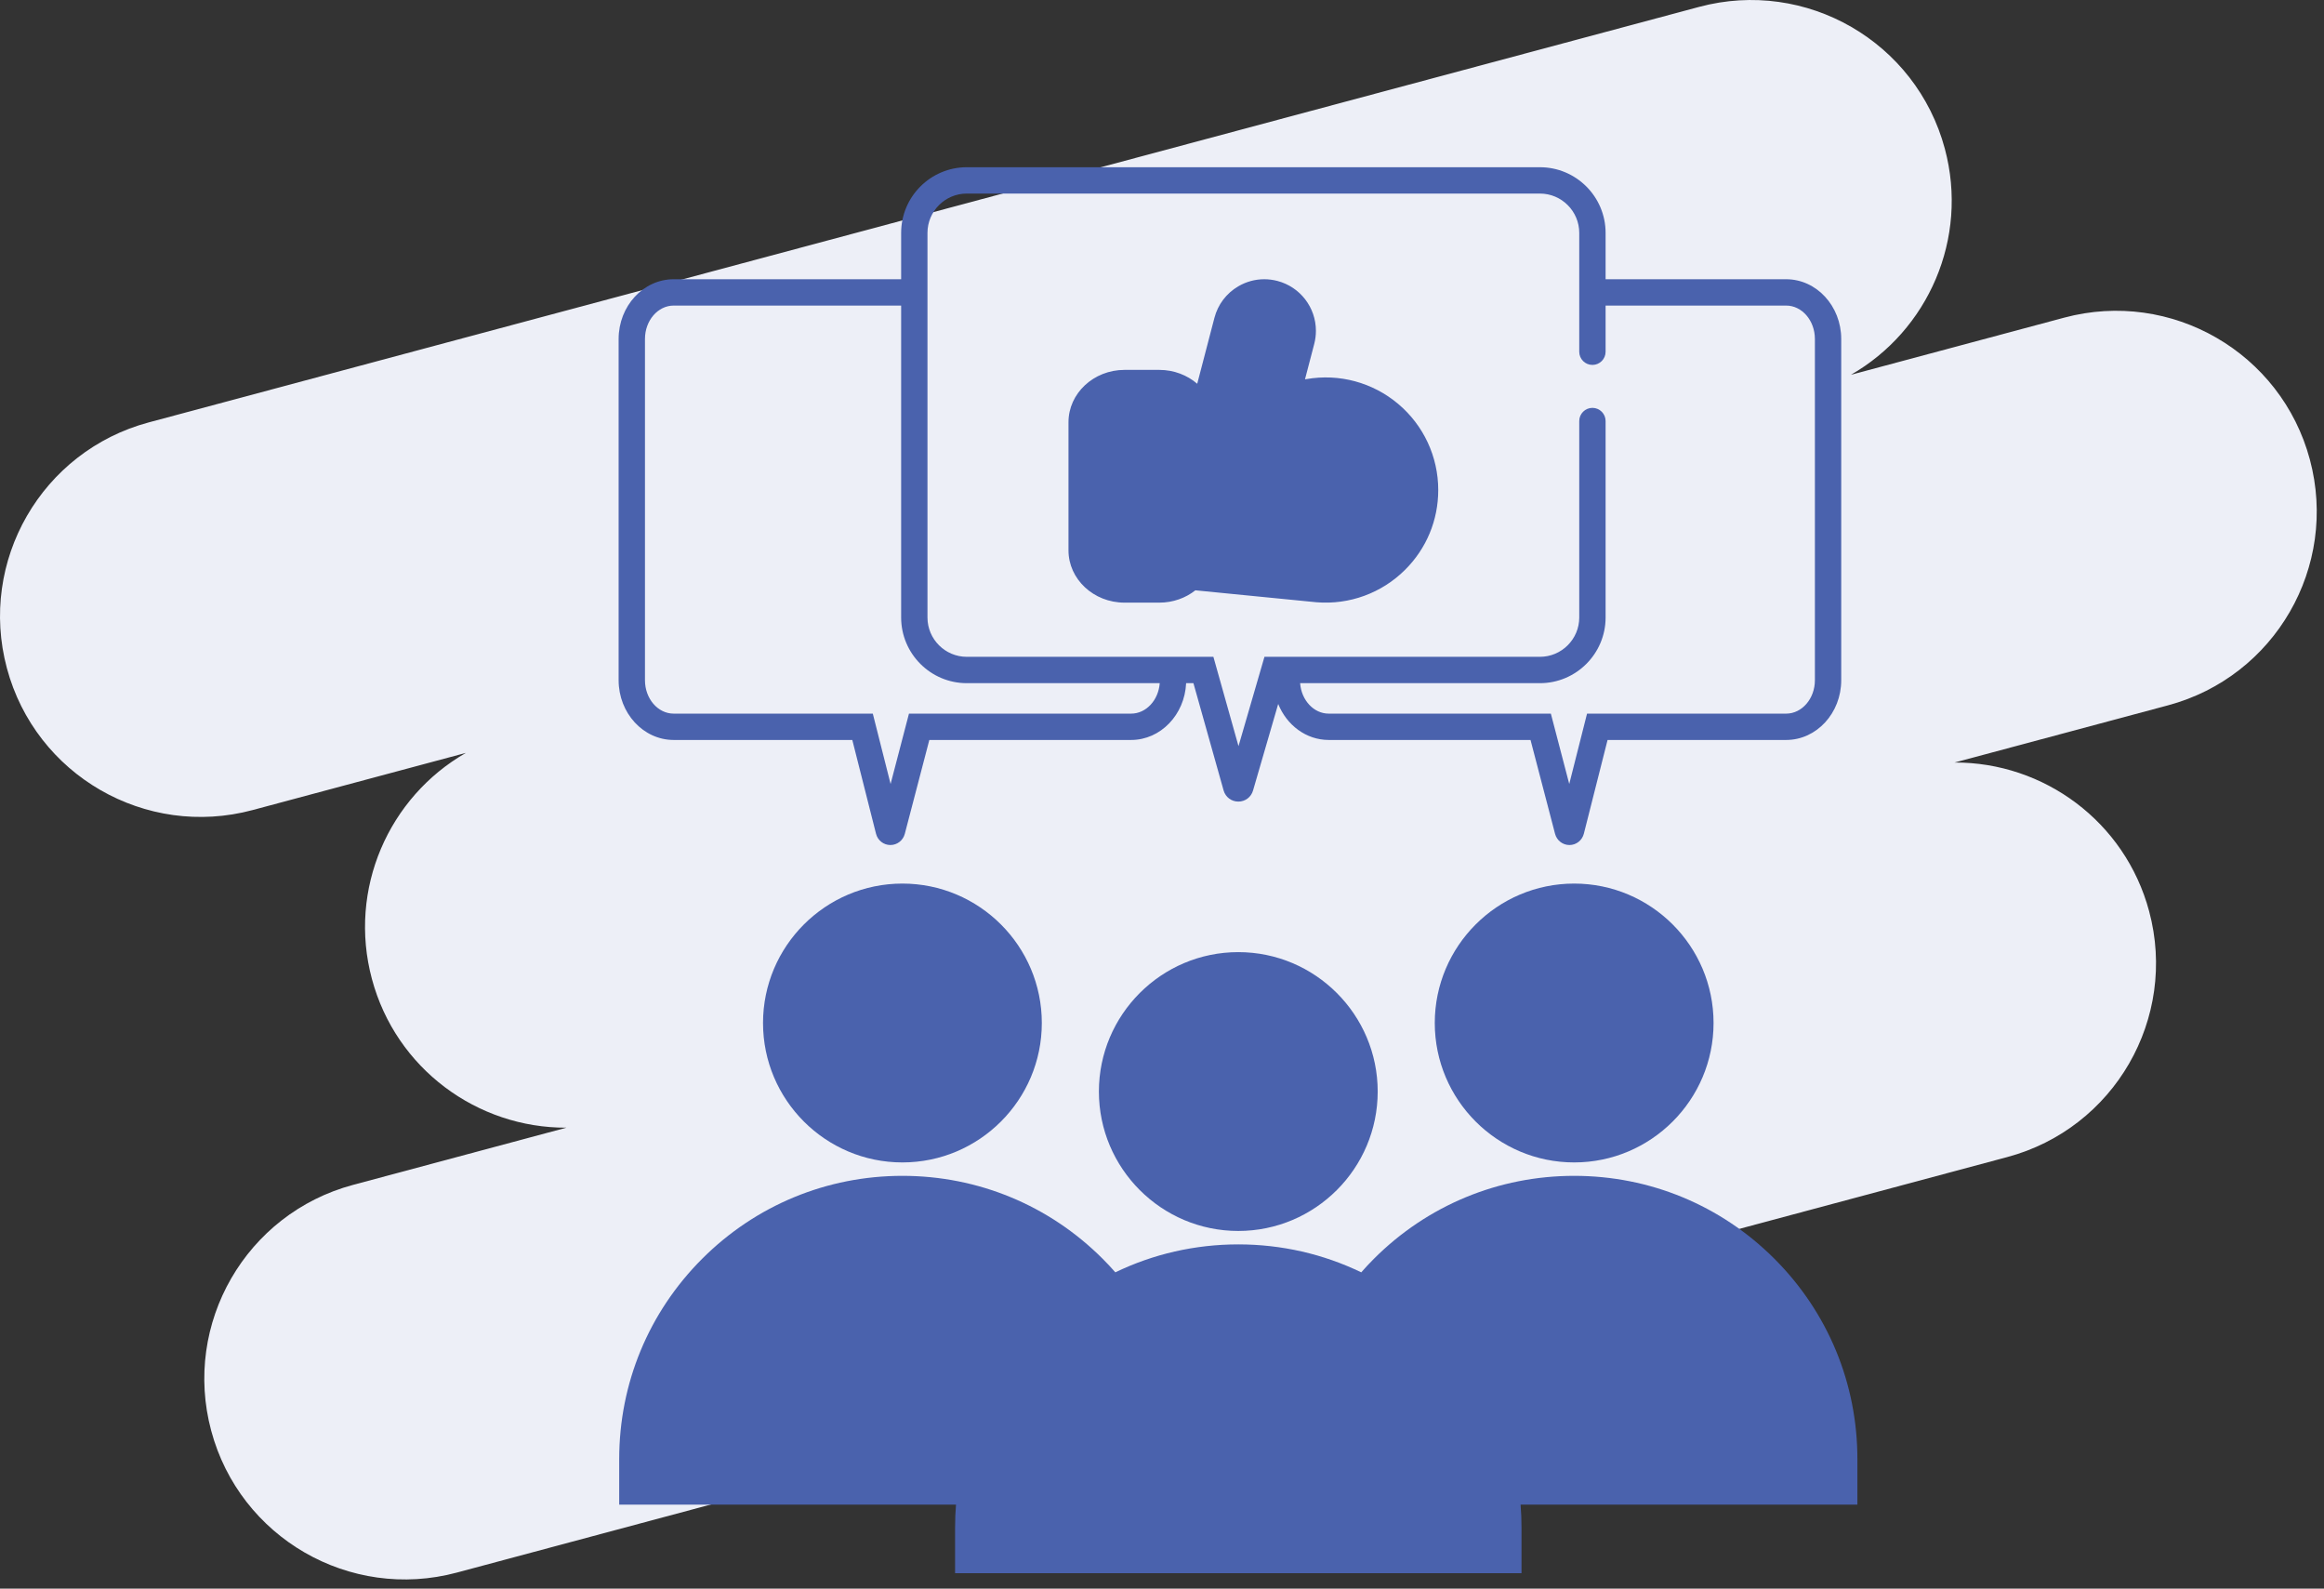 <svg width="139" height="95" viewBox="0 0 139 95" fill="none" xmlns="http://www.w3.org/2000/svg">
<rect x="0" y="0" width="139" height="95" fill="#333333" stroke="none"/>
<path d="M101.626 0.412C108.027 -1.303 114.608 2.496 116.323 8.897C117.763 14.273 115.314 19.772 110.702 22.413L123.458 18.996C129.859 17.281 136.44 21.08 138.155 27.481C139.87 33.883 136.071 40.463 129.67 42.178L116.906 45.598C122.224 45.575 127.1 49.115 128.542 54.494C130.257 60.895 126.458 67.476 120.056 69.191L27.327 94.038C20.925 95.753 14.346 91.954 12.631 85.552C10.915 79.151 14.714 72.57 21.116 70.855L33.879 67.434C28.56 67.457 23.685 63.918 22.244 58.54C20.803 53.164 23.252 47.663 27.865 45.022L15.108 48.441C8.707 50.156 2.127 46.357 0.412 39.956C-1.303 33.554 2.496 26.974 8.897 25.259L101.626 0.412Z" fill="#EDEFF7"/>
<path d="M40.294 44.249H50.977L52.395 49.855C52.495 50.253 52.848 50.531 53.254 50.532H53.256C53.66 50.532 54.014 50.256 54.117 49.862L55.584 44.249H67.654C69.415 44.249 70.858 42.741 70.943 40.853H71.38L73.185 47.269C73.298 47.666 73.651 47.933 74.063 47.934H74.066C74.477 47.934 74.83 47.669 74.944 47.275L76.45 42.096C76.957 43.361 78.121 44.249 79.471 44.249H91.542L93.009 49.861C93.112 50.256 93.465 50.532 93.869 50.532H93.872C94.276 50.532 94.63 50.253 94.731 49.855L96.15 44.249H106.832C108.648 44.249 110.125 42.646 110.125 40.676V20.271C110.125 18.301 108.648 16.698 106.832 16.698H96.032V13.928C96.032 11.762 94.27 10 92.104 10H57.825C55.659 10 53.898 11.762 53.898 13.928V16.698H40.294C38.478 16.698 37 18.301 37 20.271V40.676C37 42.646 38.478 44.249 40.294 44.249ZM55.473 13.928C55.473 12.63 56.528 11.575 57.825 11.575H92.104C93.4 11.575 94.456 12.63 94.456 13.928V21.034C94.456 21.469 94.808 21.822 95.244 21.822C95.679 21.822 96.032 21.469 96.032 21.034V18.273H106.832C107.778 18.273 108.55 19.169 108.55 20.271V40.676C108.55 41.778 107.778 42.674 106.832 42.674H94.922L93.858 46.881L92.758 42.674H79.471C78.575 42.674 77.838 41.872 77.761 40.853H92.104C94.27 40.853 96.032 39.091 96.032 36.925V25.178C96.032 24.744 95.679 24.39 95.244 24.39C94.809 24.39 94.456 24.744 94.456 25.178V36.925C94.456 38.222 93.4 39.277 92.104 39.277H75.628L74.076 44.618L72.574 39.277H57.825C56.528 39.277 55.473 38.222 55.473 36.925V13.928ZM38.576 20.271C38.576 19.169 39.346 18.273 40.294 18.273H53.898V36.925C53.898 39.091 55.659 40.853 57.825 40.853H69.365C69.288 41.872 68.55 42.674 67.654 42.674H54.366L53.267 46.881L52.203 42.674H40.294C39.346 42.674 38.576 41.778 38.576 40.676V20.271Z" fill="#4A62AD"/>
<path d="M45.637 61.174C45.637 65.771 49.377 69.512 53.974 69.512C58.571 69.512 62.312 65.771 62.312 61.174C62.312 56.577 58.572 52.837 53.974 52.837C49.376 52.837 45.637 56.577 45.637 61.174Z" fill="#4A62AD"/>
<path d="M85.815 61.174C85.815 65.771 89.555 69.512 94.152 69.512C98.749 69.512 102.489 65.771 102.489 61.174C102.489 56.577 98.749 52.837 94.152 52.837C89.555 52.837 85.815 56.577 85.815 61.174Z" fill="#4A62AD"/>
<path d="M111.092 87.253C111.092 82.727 109.329 78.474 106.13 75.274C102.93 72.075 98.677 70.314 94.153 70.314C89.628 70.314 85.374 72.075 82.175 75.274C81.912 75.537 81.659 75.806 81.417 76.084C79.153 74.99 76.652 74.413 74.064 74.413C71.475 74.413 68.974 74.99 66.709 76.084C66.467 75.806 66.214 75.537 65.951 75.274C62.752 72.075 58.498 70.314 53.974 70.314C49.451 70.314 45.196 72.075 41.996 75.274C38.797 78.474 37.035 82.728 37.035 87.253V89.975H57.179C57.143 90.431 57.124 90.89 57.124 91.352V94.075H91.002V91.352C91.002 90.89 90.984 90.431 90.947 89.975H111.092V87.253Z" fill="#4A62AD"/>
<path d="M65.726 65.273C65.726 69.87 69.466 73.61 74.063 73.61C78.661 73.61 82.401 69.87 82.401 65.273C82.401 60.676 78.66 56.936 74.063 56.936C69.466 56.936 65.726 60.676 65.726 65.273Z" fill="#4A62AD"/>
<path d="M67.257 22.119H69.339C70.213 22.119 71.01 22.434 71.607 22.948L72.636 19.005C72.844 18.208 73.351 17.539 74.061 17.123C74.54 16.841 75.074 16.698 75.615 16.698C75.877 16.698 76.141 16.732 76.4 16.799C77.758 17.154 78.706 18.381 78.706 19.782C78.706 20.045 78.672 20.308 78.606 20.563L78.052 22.684L78.137 22.67C80.1 22.328 82.099 22.869 83.624 24.151C85.147 25.433 86.022 27.312 86.022 29.303C86.022 31.109 85.317 32.803 84.038 34.075C82.64 35.468 80.71 36.174 78.745 36.015L71.496 35.3C70.913 35.76 70.16 36.037 69.339 36.037H67.257C65.41 36.037 63.907 34.634 63.907 32.91V25.248C63.907 23.523 65.41 22.12 67.257 22.119Z" fill="#4A62AD"/>
</svg>
